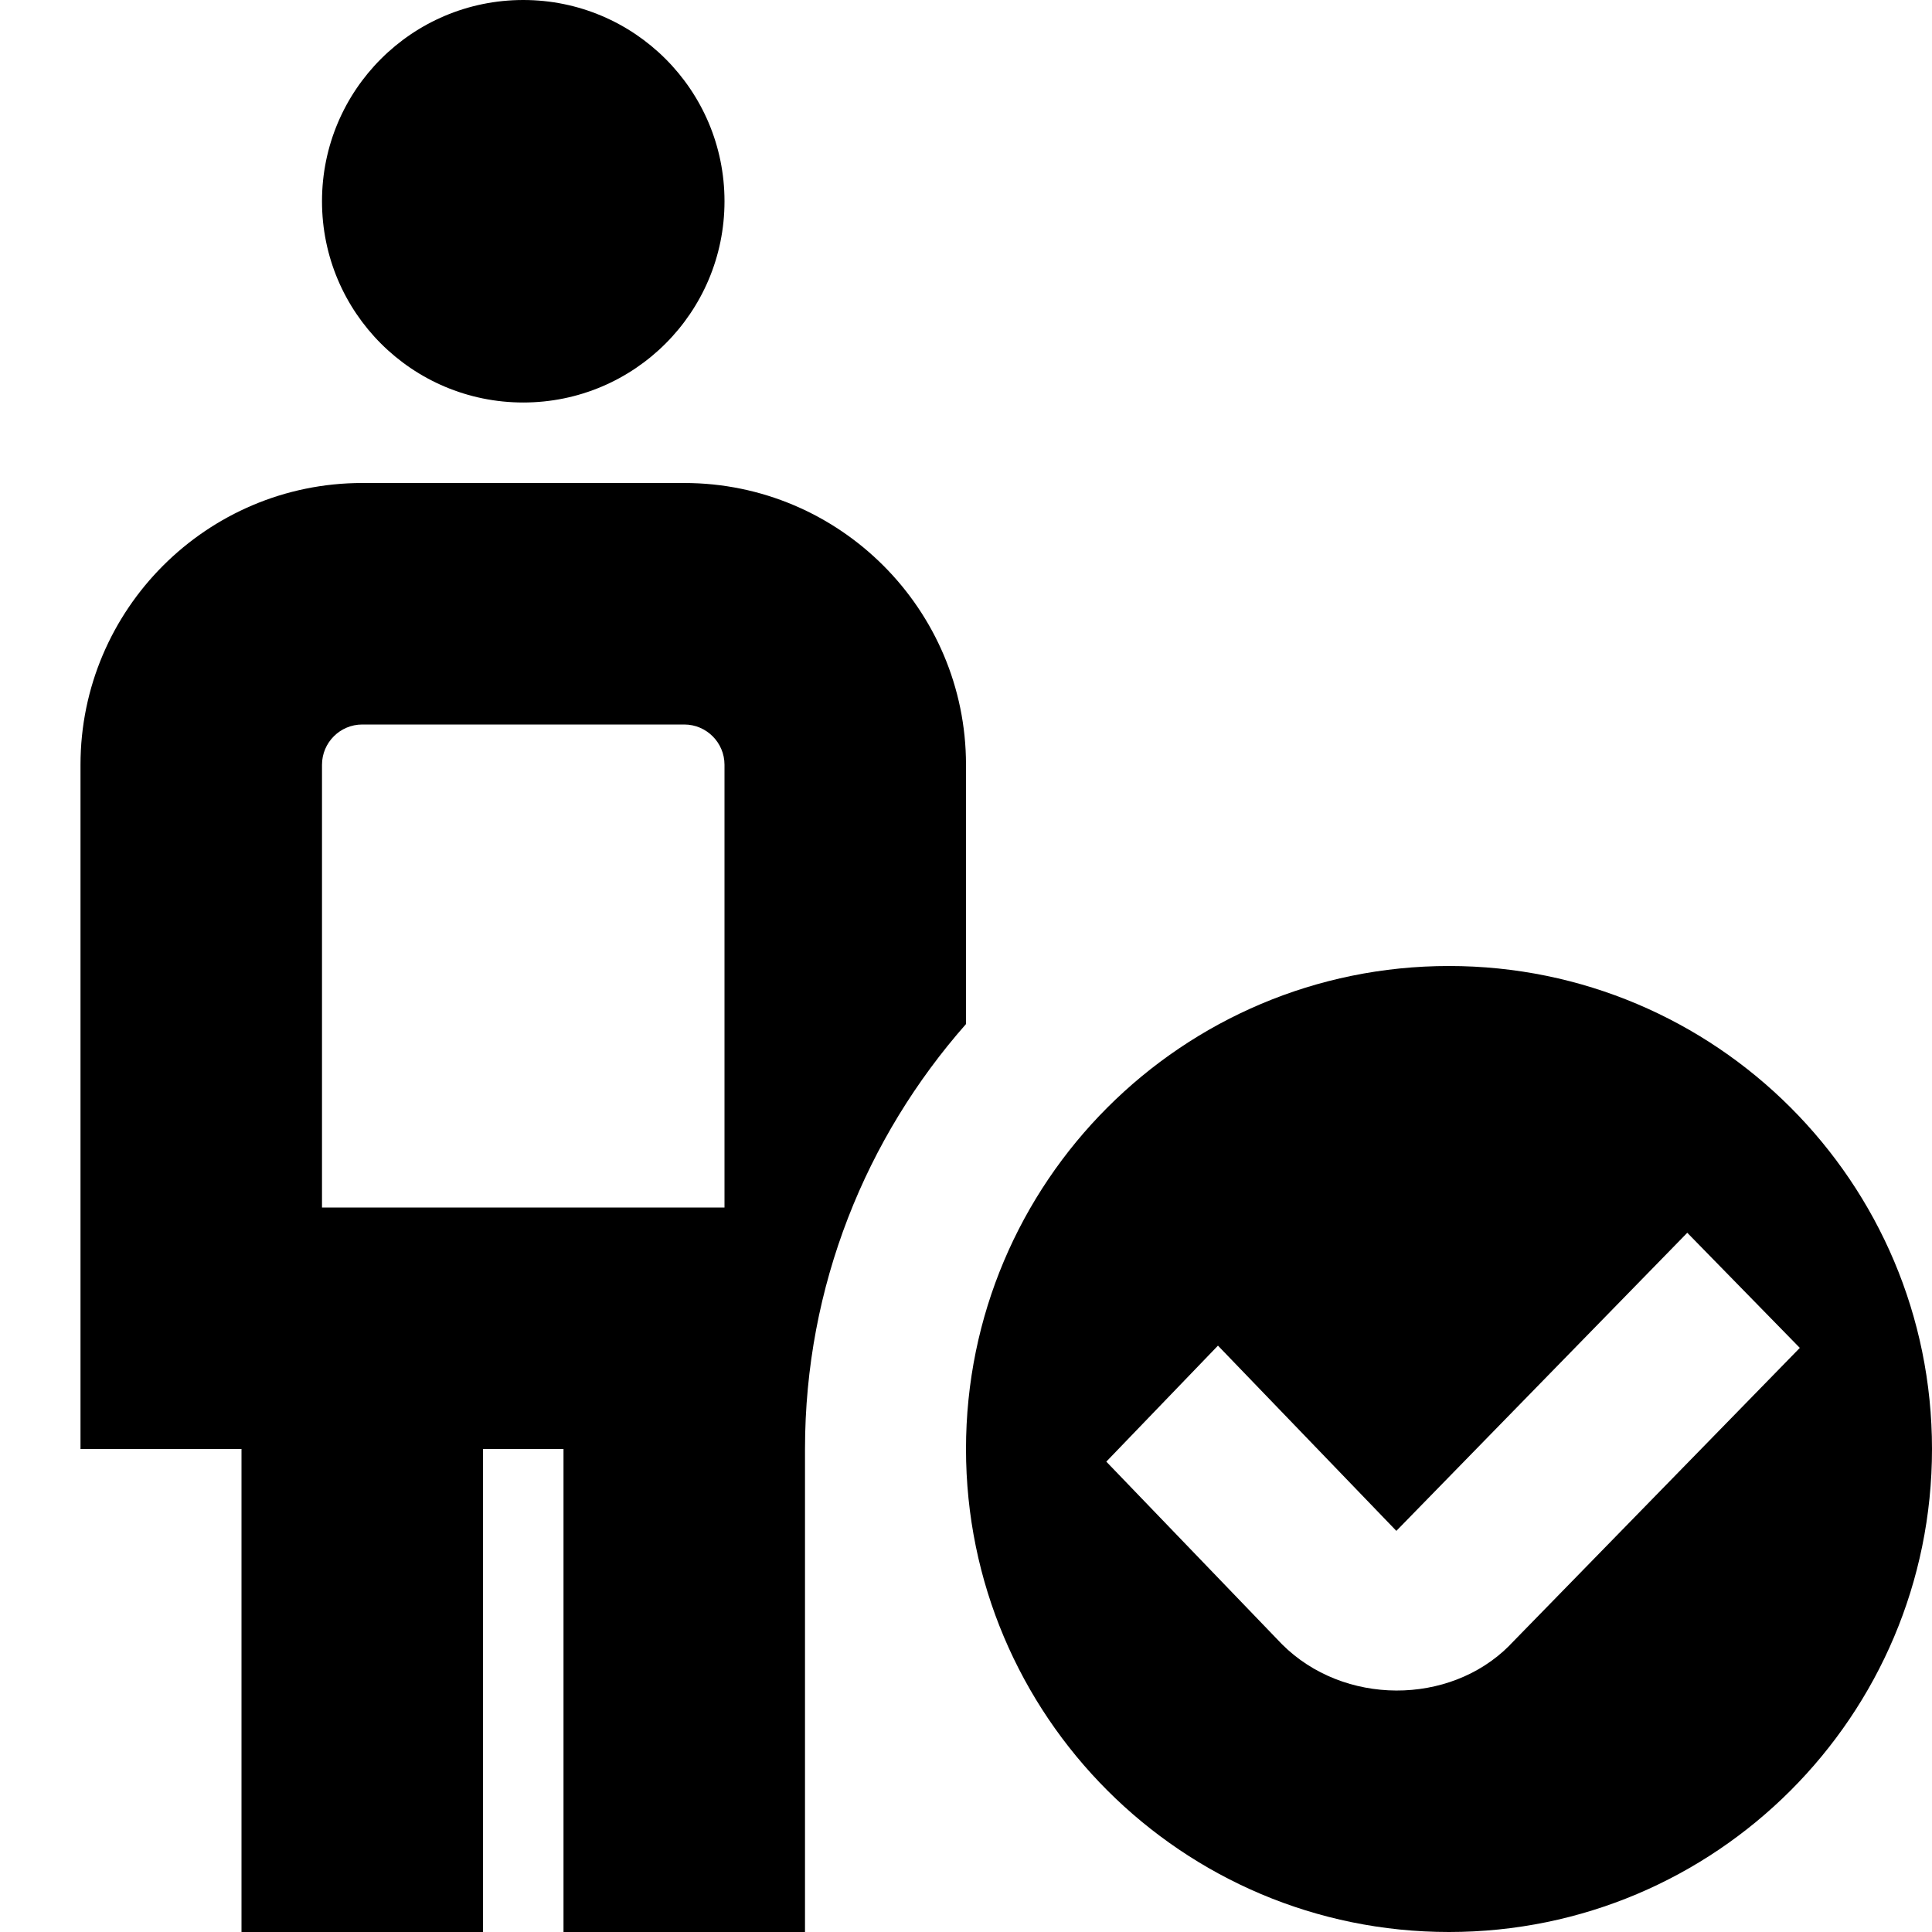 <?xml version="1.0" encoding="UTF-8"?>
<svg xmlns="http://www.w3.org/2000/svg" id="Layer_1" data-name="Layer 1" viewBox="0 0 24 24">
  <path d="m18,12c-3.314,0-6,2.686-6,6s2.686,6,6,6,6-2.686,6-6-2.686-6-6-6Zm.752,8.44l-.004.004c-.744.744-2.058.746-2.823-.019l-2.182-2.268,1.387-1.441,2.216,2.301,3.614-3.703,1.398,1.43-3.607,3.696ZM4,2.5c0-1.381,1.119-2.5,2.5-2.5s2.5,1.119,2.5,2.5-1.119,2.5-2.5,2.5-2.5-1.119-2.5-2.5Zm8,7c0-1.93-1.57-3.5-3.5-3.5h-4c-1.93,0-3.5,1.57-3.5,3.5v8.5h2v6h3v-6h1v6h3v-6c0-2.026.759-3.87,2-5.279v-3.221Zm-8,0c0-.275.224-.5.5-.5h4c.276,0,.5.225.5.5v5.5h-5v-5.5Z"/>
</svg>
